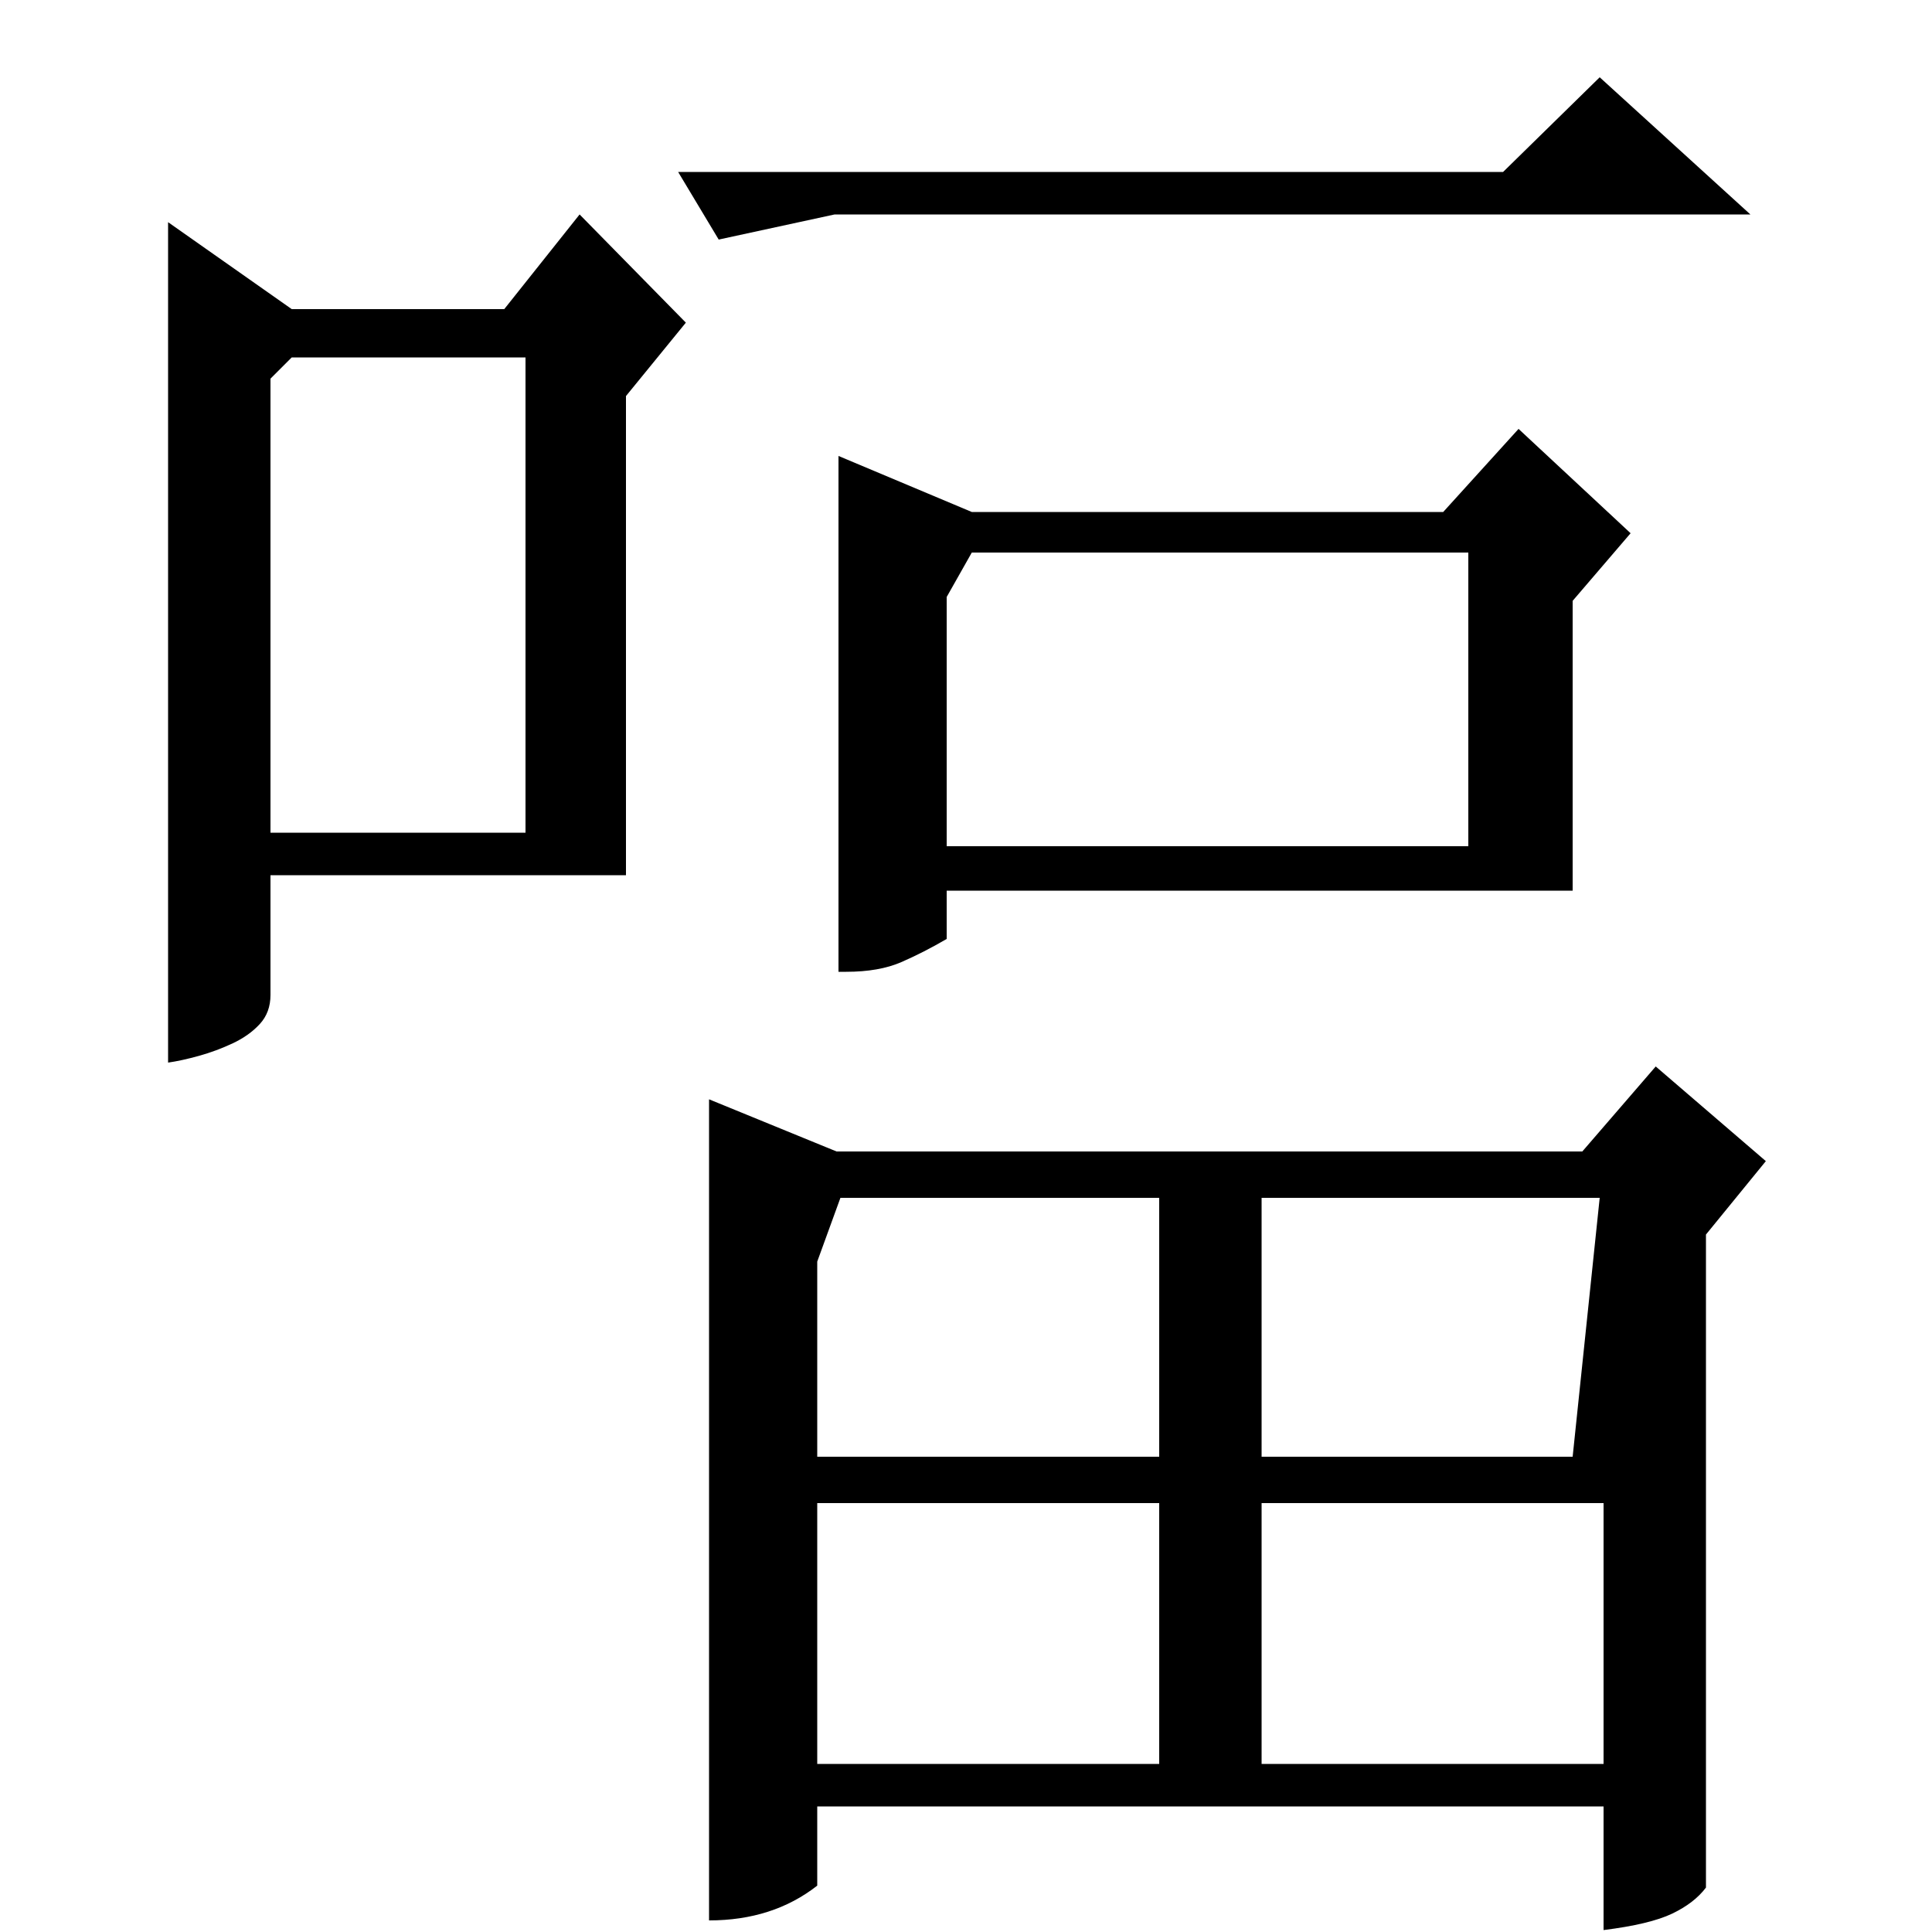 <?xml version="1.0" standalone="no"?>
<!DOCTYPE svg PUBLIC "-//W3C//DTD SVG 1.1//EN" "http://www.w3.org/Graphics/SVG/1.1/DTD/svg11.dtd" >
<svg xmlns="http://www.w3.org/2000/svg" xmlns:xlink="http://www.w3.org/1999/xlink" version="1.1" viewBox="0 -200 1000 1000">
  <g transform="matrix(1 0 0 -1 0 800)">
   <path fill="currentColor"
d="M778 911l50 49l78 -71h-474l-60 -13l-21 35h427zM490 562h270v152h-257l-13 -23v-129zM814 539h-324v-25q-12 -7 -23.5 -12t-28.5 -5h-4v267l69 -29h244l39 43l58 -54l-30 -35v-150zM653 246h161l14 134h-175v-134zM435 380l-12 -33v-101h177v134h-165zM423 222v-135h177
v135h-177zM653 87h177v135h-177v-135zM433 404h386l38 44l57 -49l-31 -38v-338q-6 -8 -17.5 -13.5t-35.5 -8.5v64h-407v-41q-23 -18 -56 -18v425zM151 840h110l39 49l55 -56l-31 -38v-248h-184v-62q0 -9 -5.5 -15t-14 -10t-17.5 -6.5t-16 -3.5v435zM140 804v-235h132v246
h-121z" />
  </g>

</svg>
